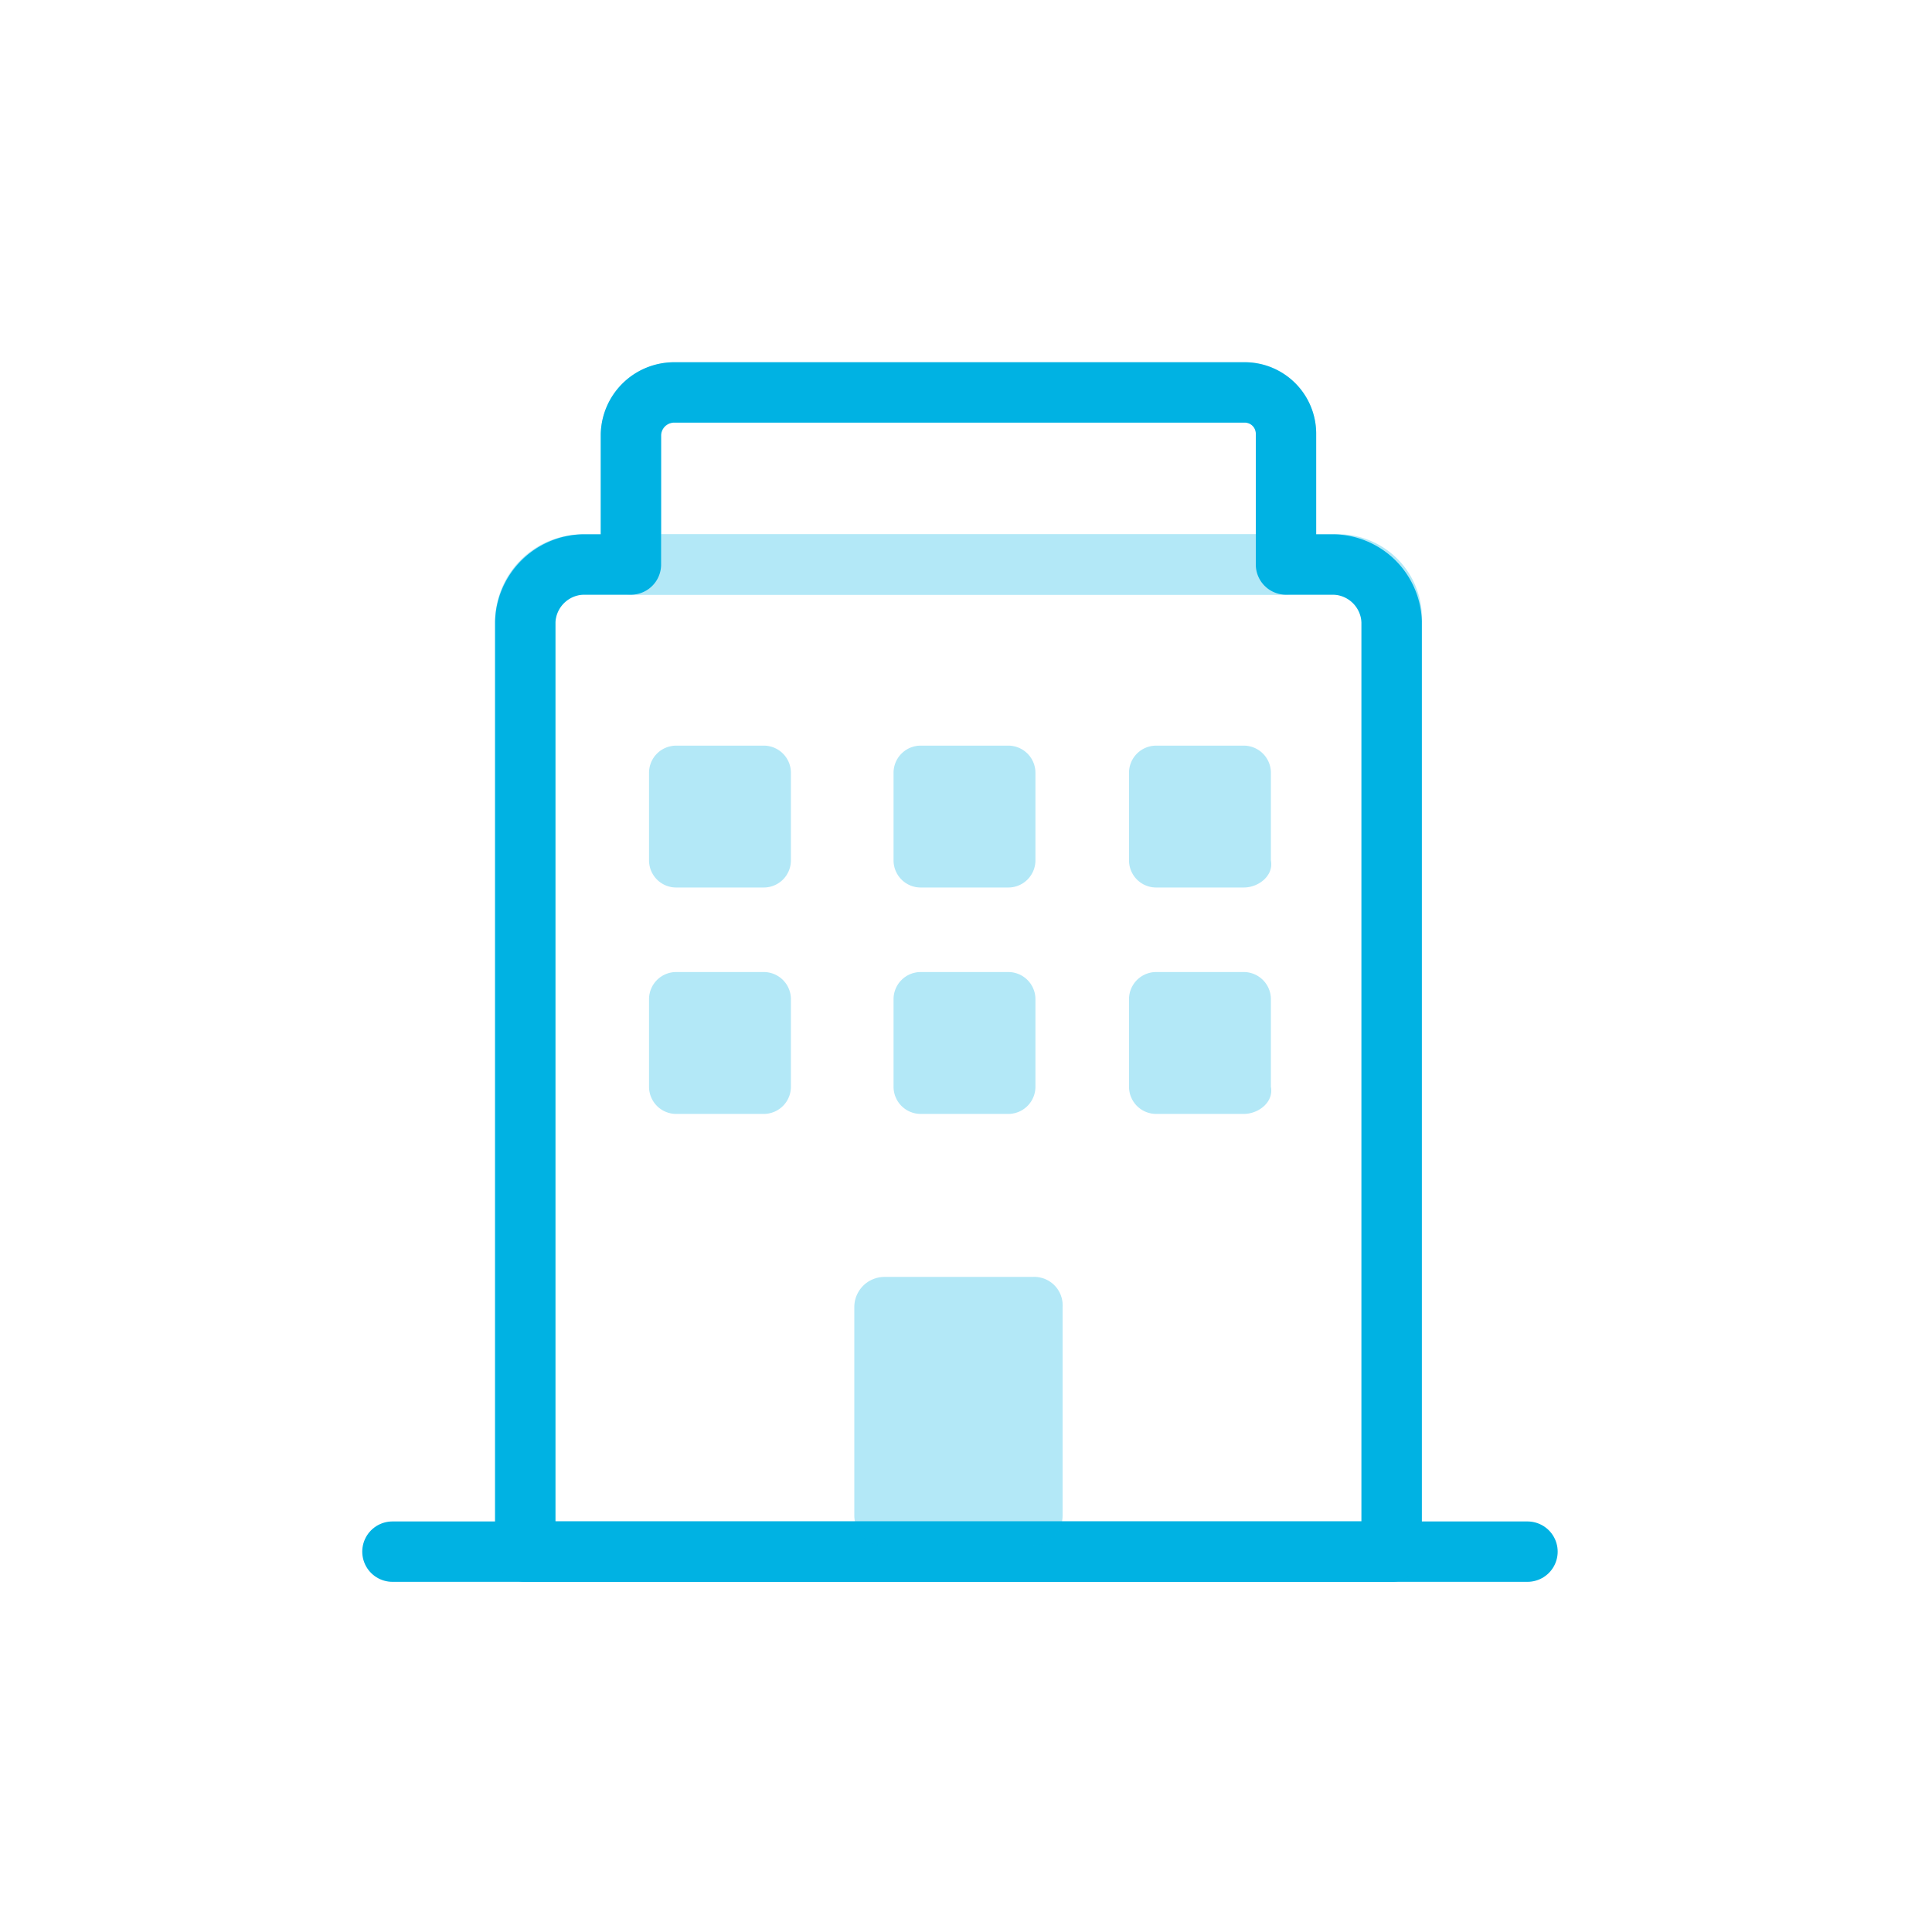 <svg xmlns="http://www.w3.org/2000/svg" viewBox="0 0 64 64">
  <defs>
    <style>
      .cls-1, .cls-2 {
        fill: none;
      }

      .cls-2 {
        stroke: #00b2e3;
        stroke-linecap: round;
        stroke-linejoin: round;
        stroke-miterlimit: 10;
        stroke-width: 2px;
      }

      .cls-3, .cls-4 {
        opacity: 0.3;
      }

      .cls-4 {
        fill: #00b2e3;
      }
    </style>
  </defs>
  <g id="Group_3522" data-name="Group 3522" transform="translate(-1935 -1415)">
    <g id="Symbol_3_15" data-name="Symbol 3 – 15" transform="translate(1336 254)">
      <rect id="Rectangle_74" data-name="Rectangle 74" class="cls-1" width="64" height="64" transform="translate(599 1161)"/>
    </g>
    <g id="Group_3511" data-name="Group 3511" transform="translate(1947 1427)">
      <path id="Path_2120" data-name="Path 2120" class="cls-2" d="M30.6,6.7V2.4A1.367,1.367,0,0,0,29.2,1H10.3A1.43,1.43,0,0,0,8.9,2.4V6.7H7.3A1.967,1.967,0,0,0,5.4,8.6V39.4H34.1V8.6a1.967,1.967,0,0,0-1.9-1.9H30.6Z"/>
      <line id="Line_1660" data-name="Line 1660" class="cls-2" x2="37.6" transform="translate(1 39.4)"/>
      <g id="Group_3510" data-name="Group 3510" class="cls-3">
        <path id="Path_2121" data-name="Path 2121" class="cls-2" d="M32.2,6.7H7.3A1.9,1.9,0,0,0,5.4,8.6V39.4H34.1V8.6A1.784,1.784,0,0,0,32.2,6.7Z"/>
        <path id="Path_2122" data-name="Path 2122" class="cls-2" d="M29.2,1H10.4A1.453,1.453,0,0,0,8.9,2.4V6.7H30.6V2.4A1.367,1.367,0,0,0,29.2,1Z"/>
      </g>
      <path id="Path_2123" data-name="Path 2123" class="cls-4" d="M13.3,17.4H10.4a.9.9,0,0,1-.9-.9V13.6a.9.9,0,0,1,.9-.9h2.9a.9.9,0,0,1,.9.9v2.9A.9.9,0,0,1,13.3,17.4Z"/>
      <path id="Path_2124" data-name="Path 2124" class="cls-4" d="M21.4,17.4H18.5a.9.9,0,0,1-.9-.9V13.6a.9.9,0,0,1,.9-.9h2.9a.9.9,0,0,1,.9.9v2.9A.9.9,0,0,1,21.4,17.4Z"/>
      <path id="Path_2125" data-name="Path 2125" class="cls-4" d="M29.2,17.4H26.3a.9.9,0,0,1-.9-.9V13.6a.9.9,0,0,1,.9-.9h2.9a.9.9,0,0,1,.9.9v2.9C30.2,17,29.7,17.4,29.2,17.4Z"/>
      <path id="Path_2126" data-name="Path 2126" class="cls-4" d="M13.3,24.9H10.4a.9.9,0,0,1-.9-.9V21.1a.9.9,0,0,1,.9-.9h2.9a.9.9,0,0,1,.9.9V24A.9.9,0,0,1,13.3,24.9Z"/>
      <path id="Path_2127" data-name="Path 2127" class="cls-4" d="M21.4,24.9H18.5a.9.9,0,0,1-.9-.9V21.1a.9.9,0,0,1,.9-.9h2.9a.9.9,0,0,1,.9.9V24A.9.9,0,0,1,21.4,24.9Z"/>
      <path id="Path_2128" data-name="Path 2128" class="cls-4" d="M29.2,24.9H26.3a.9.9,0,0,1-.9-.9V21.1a.9.9,0,0,1,.9-.9h2.9a.9.9,0,0,1,.9.9V24C30.2,24.5,29.7,24.9,29.2,24.9Z"/>
      <path id="Path_2129" data-name="Path 2129" class="cls-4" d="M22.2,30.3H17.3a1,1,0,0,0-1,1v6.9a1,1,0,0,0,1,1h4.9a1,1,0,0,0,1-1V31.3A.942.942,0,0,0,22.2,30.3Z"/>
    </g>
  </g>
</svg>
